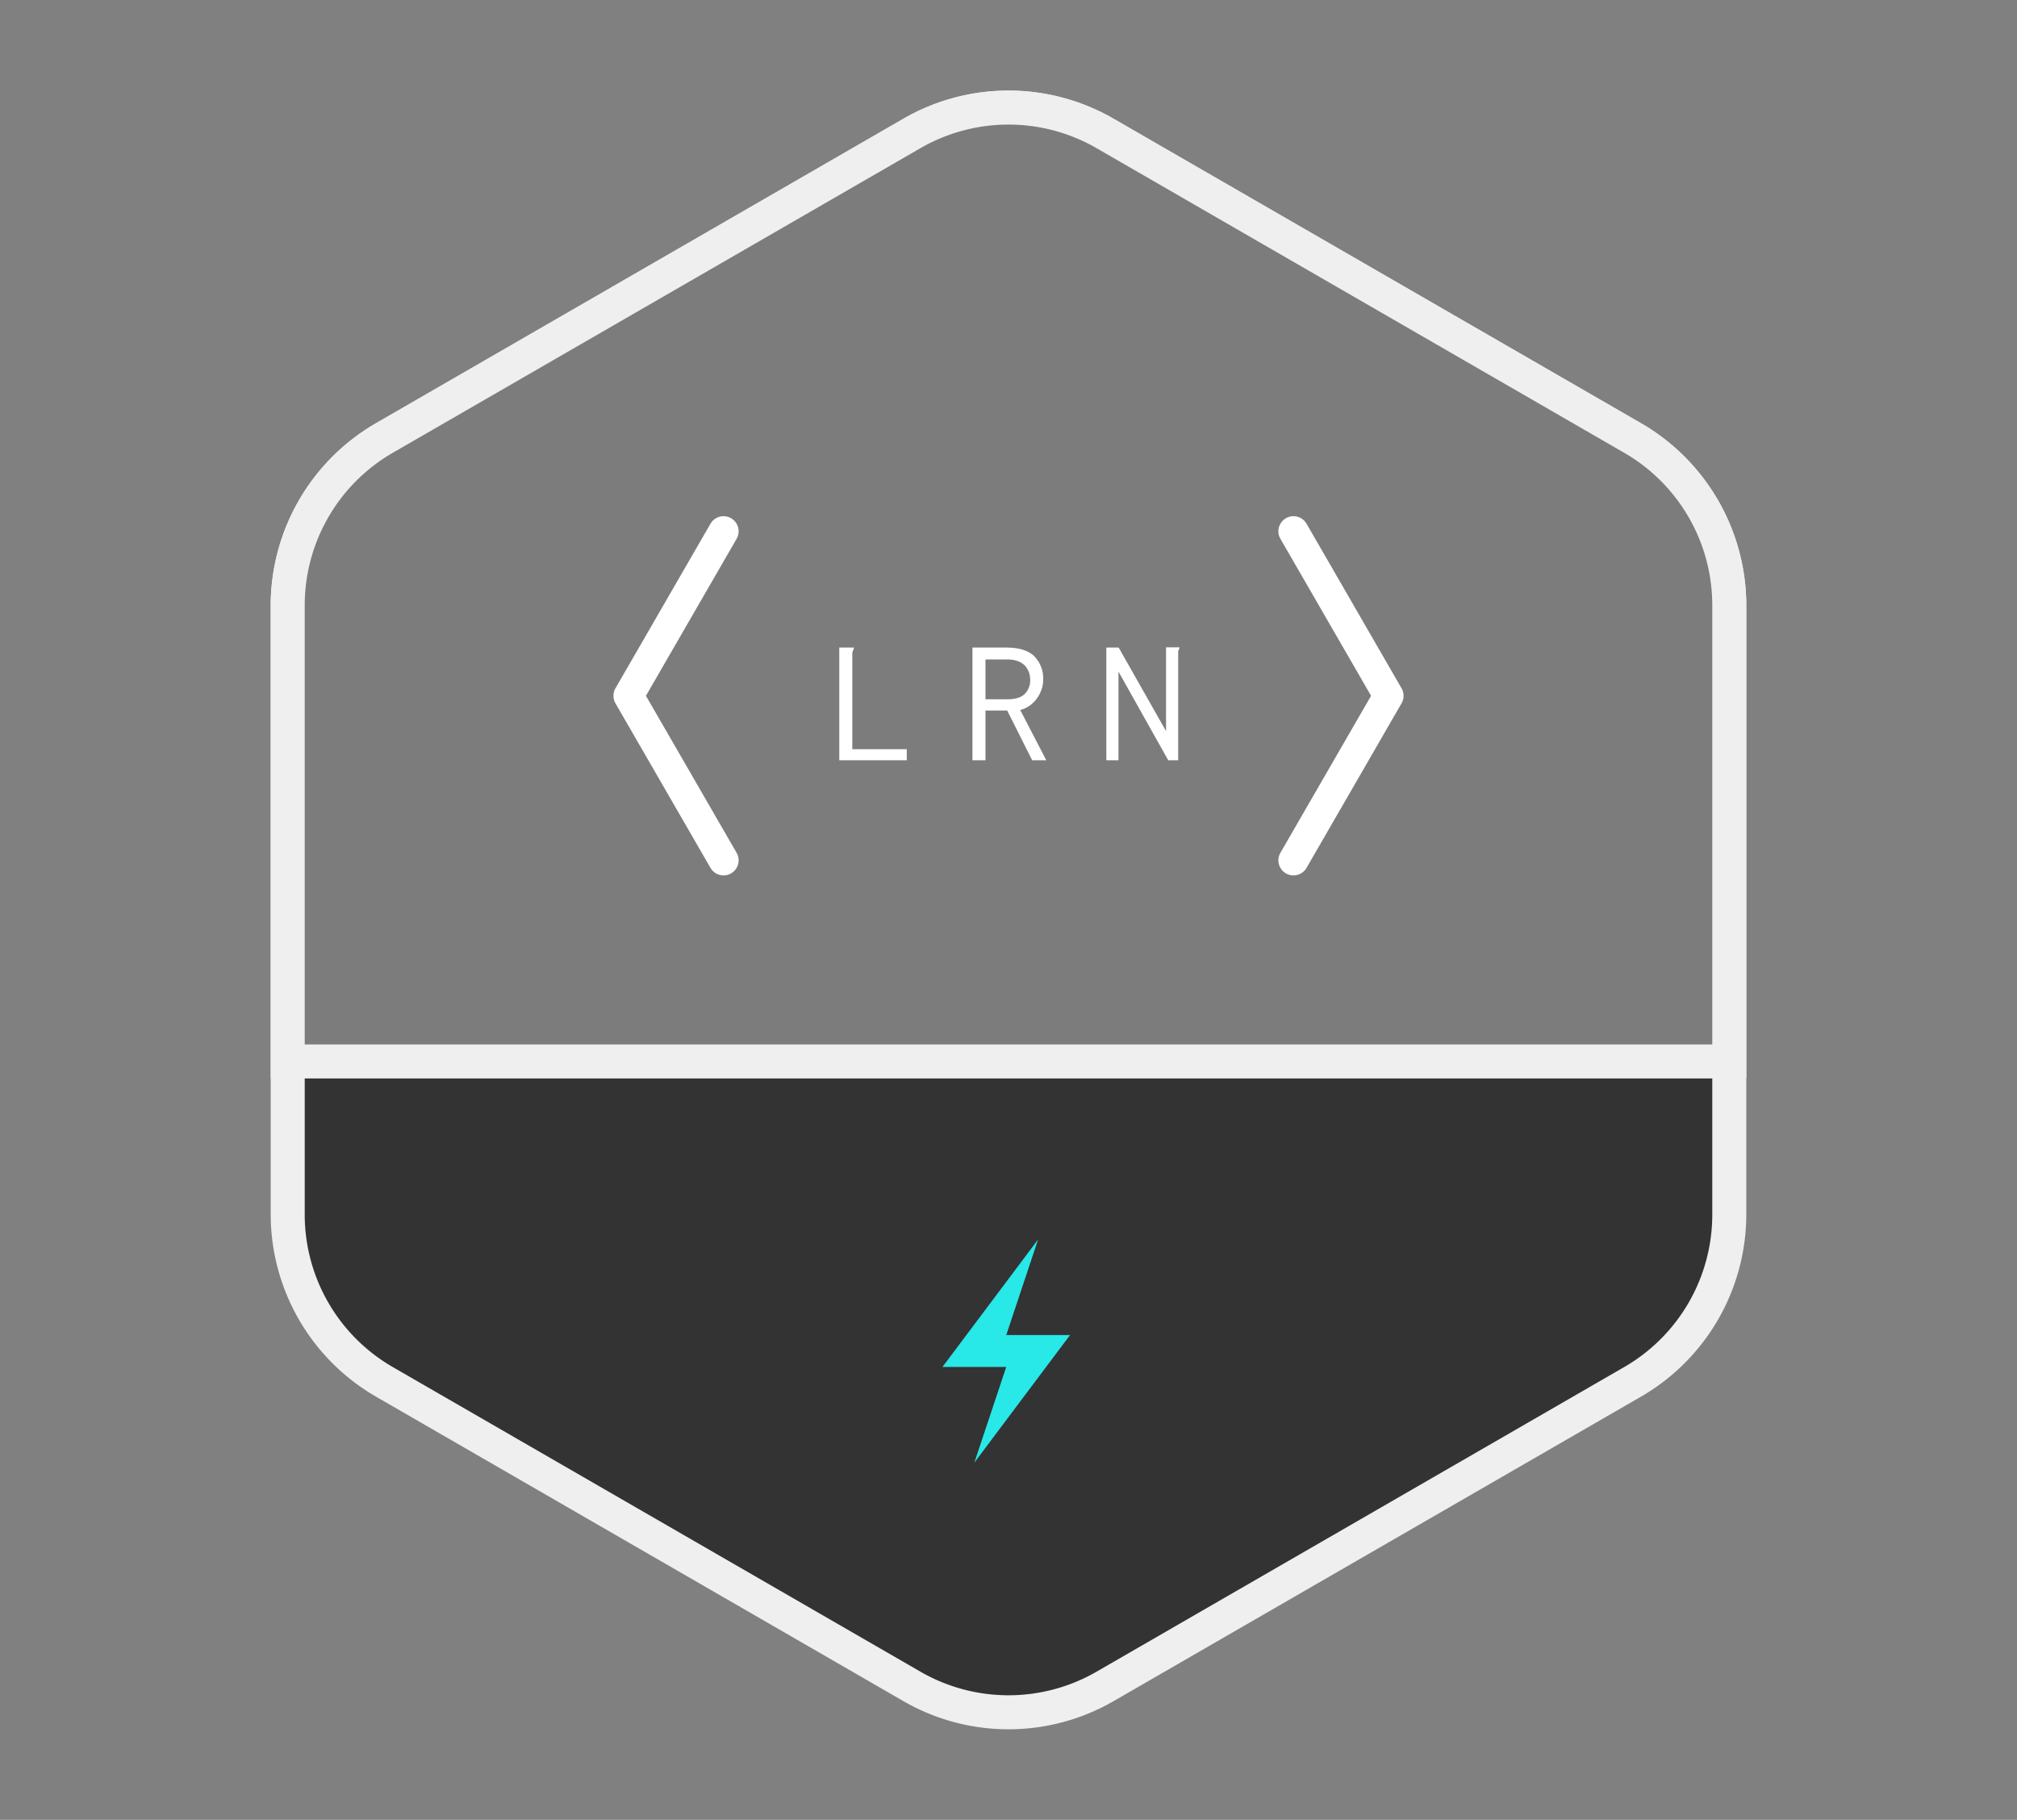 <svg xmlns="http://www.w3.org/2000/svg" width="948.58" height="855.929" viewBox="0 0 948.58 855.929">
  <rect x="0" y="0" width="948.58" height="855.929" fill="#808080" stroke="none"/>
  <title>powered-by-lrn-sticker-variant</title>
  <g>
    <g>
      <path d="M474.29,805.336a90.963,90.963,0,0,1-45.416-12.168L180.723,649.896a91.082,91.082,0,0,1-45.416-78.662v-286.54a91.084,91.084,0,0,1,45.416-78.662L428.874,62.762a90.834,90.834,0,0,1,90.832,0L767.856,206.031a91.086,91.086,0,0,1,45.416,78.663v286.54a91.082,91.082,0,0,1-45.416,78.663L519.706,793.168A90.968,90.968,0,0,1,474.29,805.336Z" style="fill: #333"/>
      <path d="M474.29,58.593A82.779,82.779,0,0,1,515.706,69.69L763.856,212.96a82.832,82.832,0,0,1,41.416,71.735V571.234a82.833,82.833,0,0,1-41.416,71.735L515.706,786.239a82.833,82.833,0,0,1-82.833,0L184.723,642.969a82.833,82.833,0,0,1-41.416-71.735V284.695a82.832,82.832,0,0,1,41.416-71.735L432.874,69.69A82.779,82.779,0,0,1,474.29,58.593m0-16a98.962,98.962,0,0,0-49.416,13.241L176.723,199.103a99.107,99.107,0,0,0-49.416,85.591V571.234a99.107,99.107,0,0,0,49.416,85.591L424.874,800.095a98.833,98.833,0,0,0,98.832,0L771.856,656.826a99.107,99.107,0,0,0,49.416-85.591V284.695a99.107,99.107,0,0,0-49.416-85.591L523.706,55.834a98.962,98.962,0,0,0-49.416-13.241Z" style="fill: #efefef"/>
    </g>
    <g>
      <path d="M135.307,499.234v-214.54a91.084,91.084,0,0,1,45.416-78.662L428.874,62.763a90.827,90.827,0,0,1,90.832,0L767.856,206.032a91.083,91.083,0,0,1,45.416,78.662v214.54Z" style="fill: #7c7c7c"/>
      <path d="M474.29,58.593A82.779,82.779,0,0,1,515.706,69.69L763.856,212.96a82.832,82.832,0,0,1,41.416,71.735V491.234H143.307V284.695a82.832,82.832,0,0,1,41.416-71.735L432.874,69.69a82.779,82.779,0,0,1,41.416-11.097m0-16a98.965,98.965,0,0,0-49.416,13.241L176.723,199.103a99.107,99.107,0,0,0-49.416,85.591V507.234H821.273V284.695a99.107,99.107,0,0,0-49.416-85.591L523.706,55.834a98.964,98.964,0,0,0-49.416-13.241Z" style="fill: #efefef"/>
    </g>
    <polygon points="488.228 582.917 443.228 642.917 473.228 642.917 458.228 687.917 503.228 627.917 473.228 627.917 488.228 582.917" style="fill: #28e8e8"/>
    <g>
      <path d="M340.279,411.726a7.092,7.092,0,0,1-6.149-3.546l-44.68-77.379a7.088,7.088,0,0,1,0-7.091l44.68-77.376a7.092,7.092,0,1,1,12.285,7.091l-42.637,73.83,42.637,73.834a7.09,7.09,0,0,1-6.135,10.637Z" style="fill: #fff"/>
      <path d="M608.308,411.726a7.09,7.09,0,0,1-6.135-10.637l42.63-73.834-42.63-73.83a7.092,7.092,0,1,1,12.285-7.091L659.13,323.71a7.088,7.088,0,0,1,0,7.091l-44.673,77.379A7.092,7.092,0,0,1,608.308,411.726Z" style="fill: #fff"/>
      <g>
        <path d="M394.706,304.556h6.89a3.095,3.095,0,0,1-.381,1.357,3.4,3.4,0,0,0-.381,1.53v44.929h25.608v5.194H394.706Z" style="fill: #fff"/>
        <path d="M457.335,304.556h15.657q9.359,0,13.49,4.169a14.932,14.932,0,0,1,4.127,10.976,14.012,14.012,0,0,1-.769,4.55,16.227,16.227,0,0,1-2.167,4.217,14.839,14.839,0,0,1-3.407,3.4,12.513,12.513,0,0,1-4.467,2.043L492.056,357.566h-6.641l-11.745-23.399H463.463V357.566h-6.129Zm6.129,5.616v18.718h10.256q5.672,0,8.22-2.514a8.946,8.946,0,0,0,2.541-6.676,10.073,10.073,0,0,0-.679-3.746,9.097,9.097,0,0,0-1.904-2.978,8.792,8.792,0,0,0-3.262-2.043,13.972,13.972,0,0,0-4.917-.762Z" style="fill: #fff"/>
        <path d="M520.303,357.566V304.556h5.789l22.291,39.313V304.466h6.302a2.559,2.559,0,0,1-.298,1.108,2.613,2.613,0,0,0-.298,1.191V357.566h-4.681l-23.399-41.695v41.695Z" style="fill: #fff"/>
      </g>
    </g>
  </g>
</svg>
